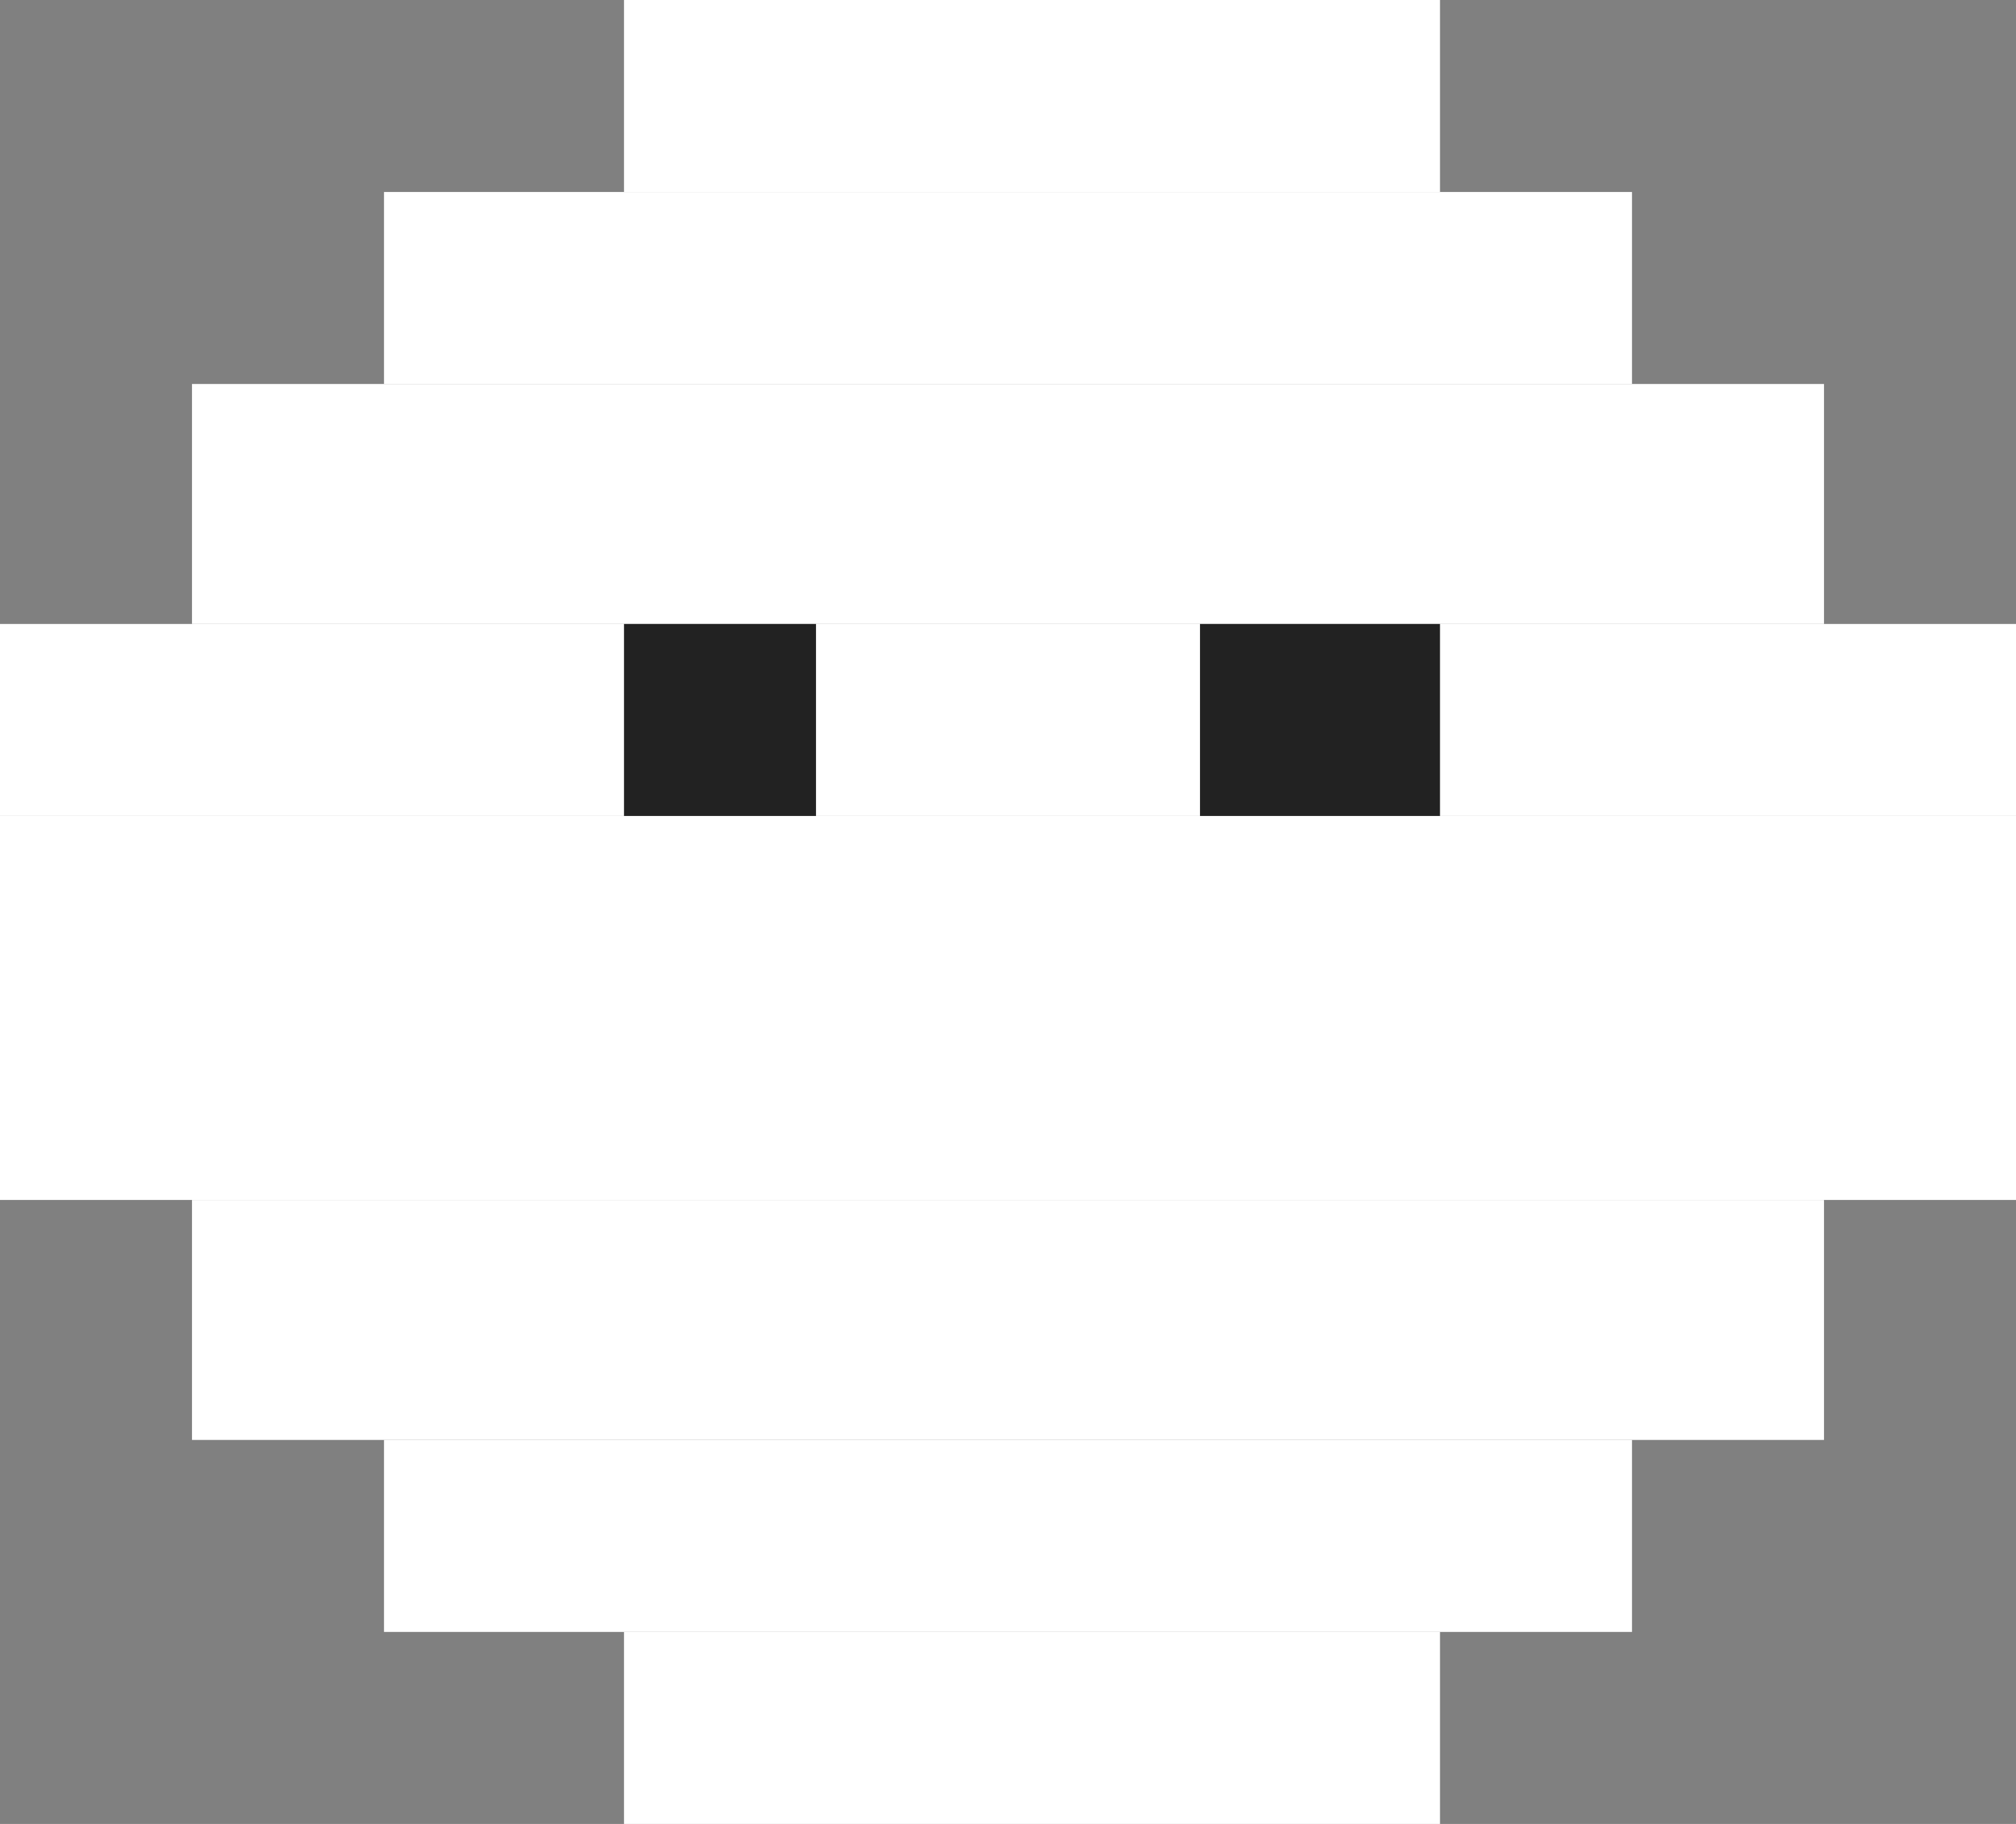 <svg width="42" height="38" viewBox="0 0 42 38" fill="none" xmlns="http://www.w3.org/2000/svg">
<rect x="0" y="0" width="42" height="38" fill="#808080" stroke="none"/>
<rect x="13" width="17" height="4" fill="white"/>
<rect x="8" y="4" width="26" height="4" fill="white"/>
<rect x="4" y="8" width="34" height="5" fill="white"/>
<rect y="13" width="42" height="4" fill="white"/>
<rect y="17" width="42" height="4" fill="white"/>
<rect y="21" width="42" height="4" fill="white"/>
<rect width="34" height="5" transform="matrix(1 0 0 -1 4 30)" fill="white"/>
<rect width="26" height="4" transform="matrix(1 0 0 -1 8 34)" fill="white"/>
<rect width="17" height="4" transform="matrix(1 0 0 -1 13 38)" fill="white"/>
<rect x="13" y="13" width="4" height="4" fill="#222222"/>
<rect x="25" y="13" width="5" height="4" fill="#222222"/>
</svg>
